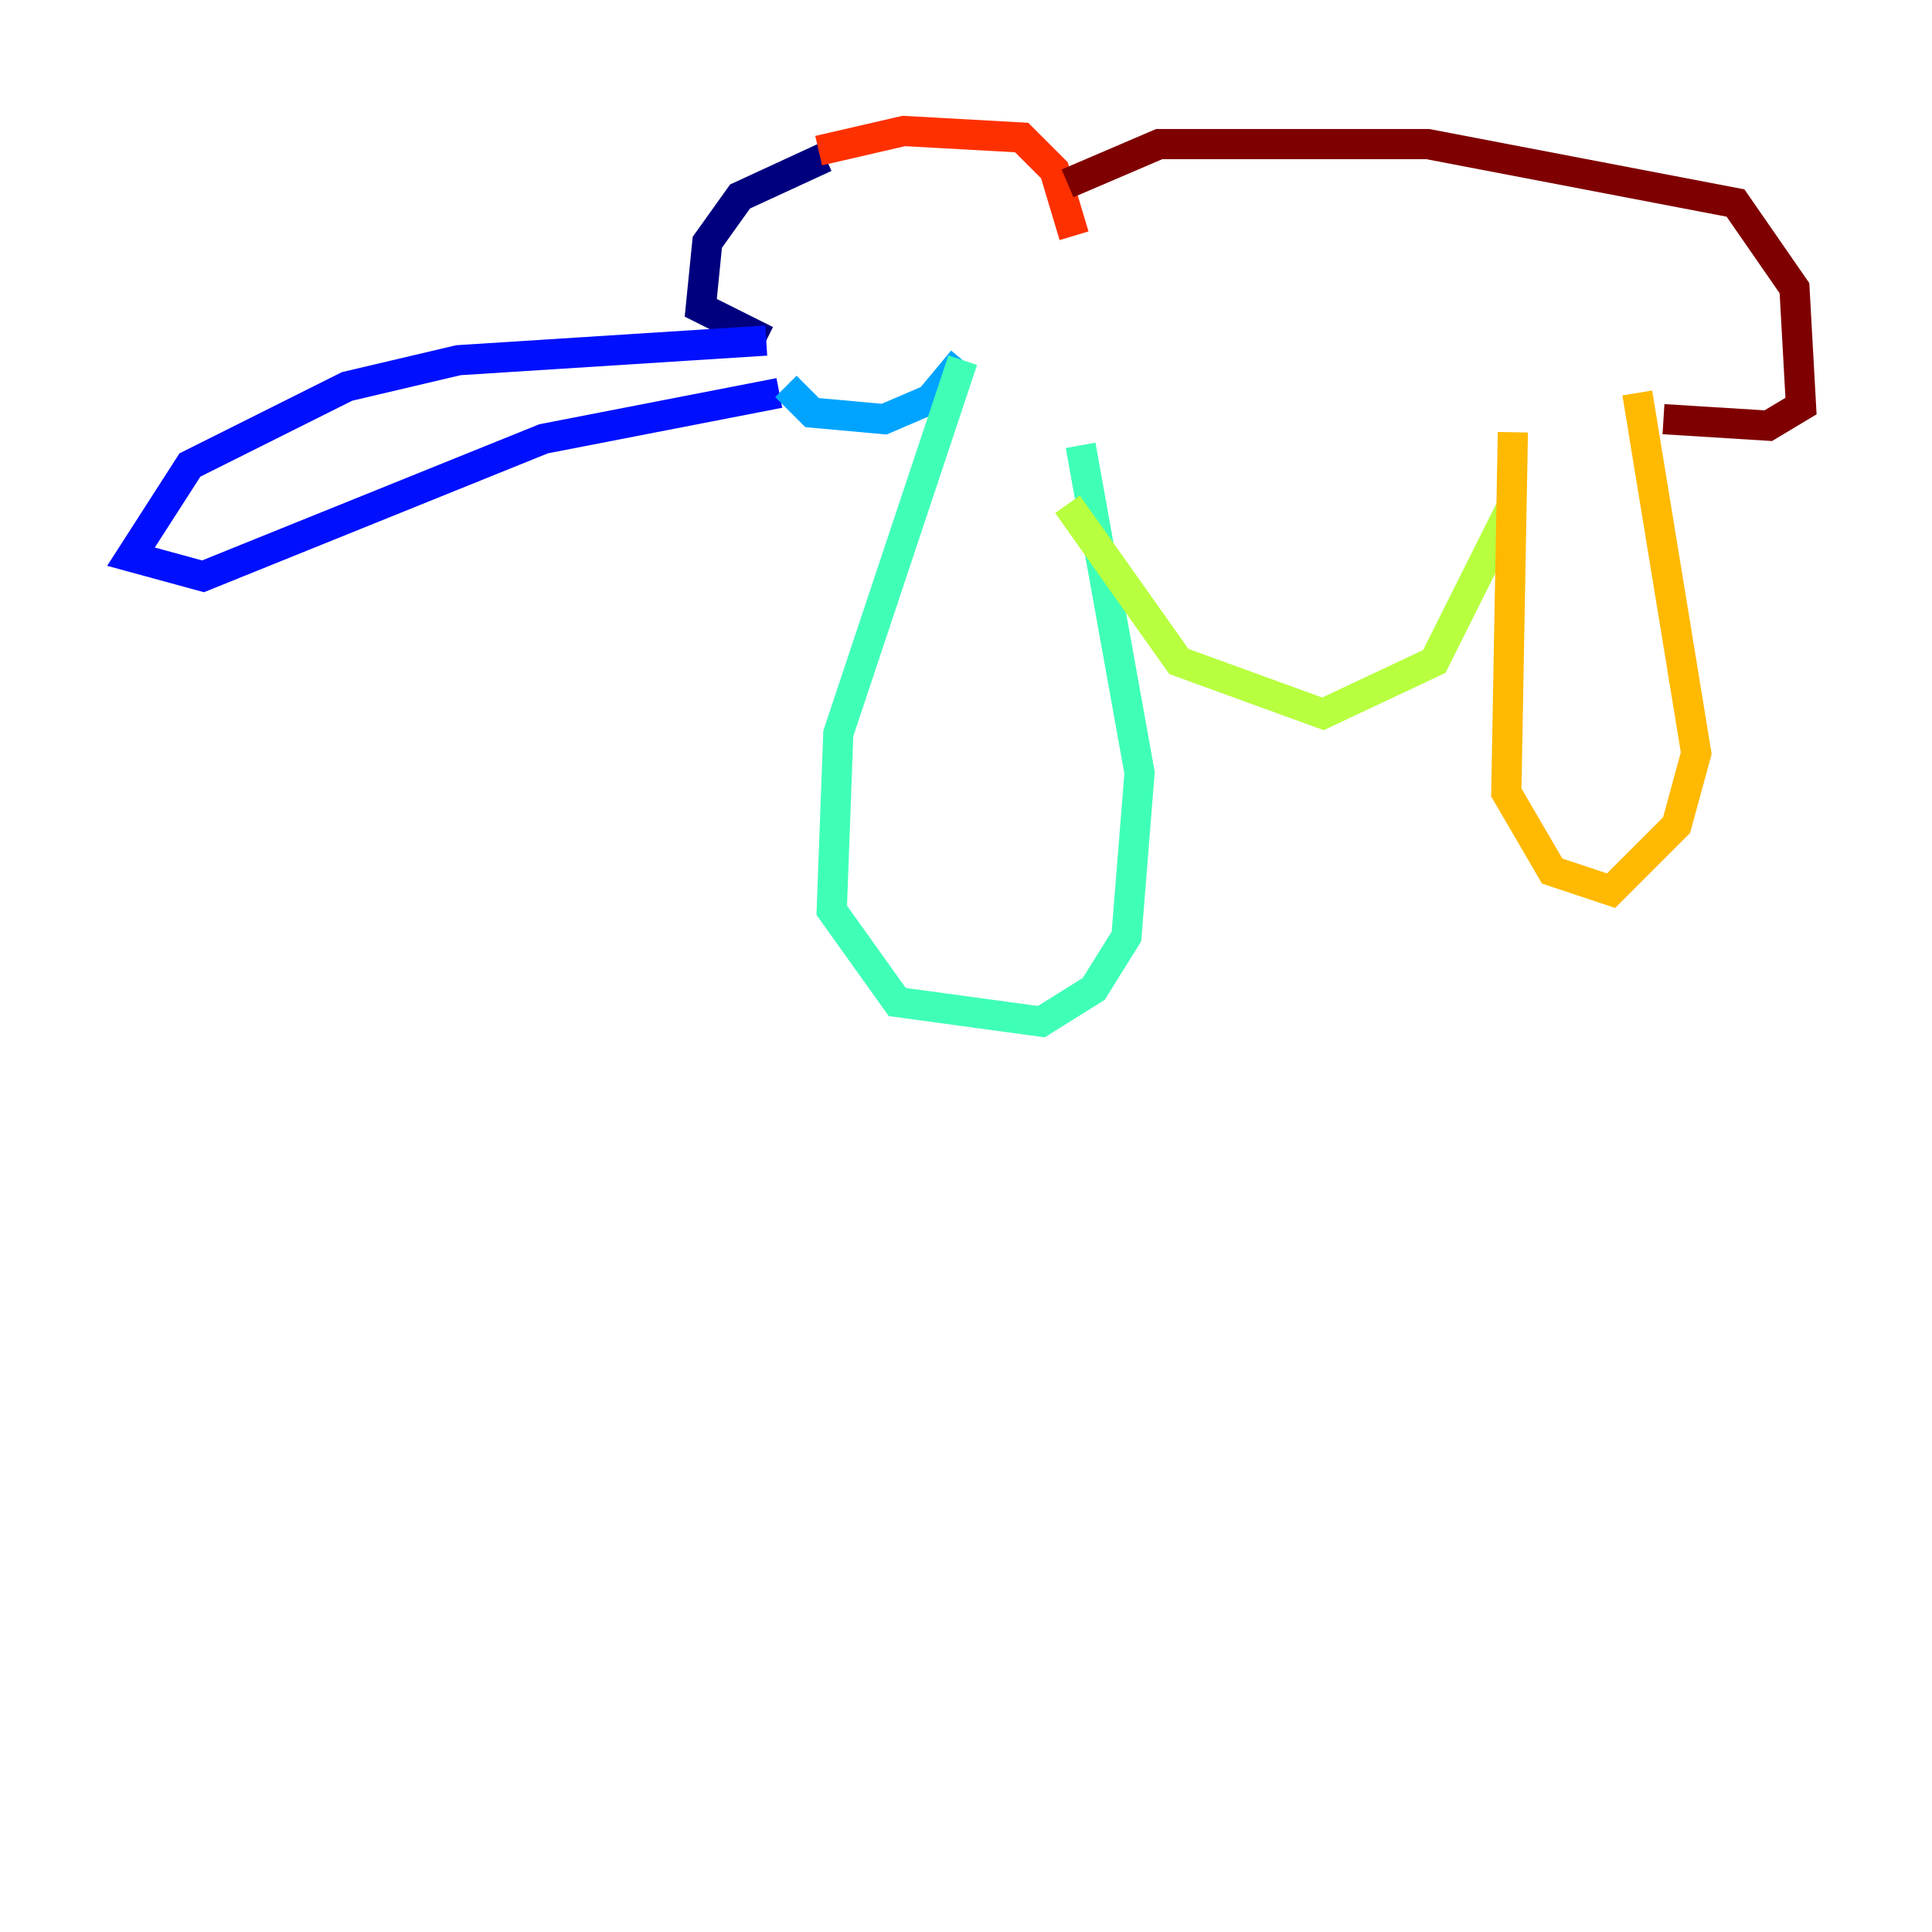 <?xml version="1.0" encoding="utf-8" ?>
<svg baseProfile="tiny" height="128" version="1.2" viewBox="0,0,128,128" width="128" xmlns="http://www.w3.org/2000/svg" xmlns:ev="http://www.w3.org/2001/xml-events" xmlns:xlink="http://www.w3.org/1999/xlink"><defs /><polyline fill="none" points="54.671,10.414 49.031,13.017 46.861,16.054 46.427,20.393 50.766,22.563" stroke="#00007f" stroke-width="2" /><polyline fill="none" points="50.766,22.563 30.373,23.864 22.997,25.6 12.583,30.807 8.678,36.881 13.451,38.183 36.014,29.071 51.634,26.034" stroke="#0010ff" stroke-width="2" /><polyline fill="none" points="52.068,25.6 53.803,27.336 58.576,27.77 61.614,26.468 63.783,23.864" stroke="#00a4ff" stroke-width="2" /><polyline fill="none" points="63.783,23.864 55.539,48.597 55.105,60.312 59.444,66.386 68.99,67.688 72.461,65.519 74.63,62.047 75.498,51.2 71.593,29.505" stroke="#3fffb7" stroke-width="2" /><polyline fill="none" points="70.725,33.41 78.102,43.824 87.647,47.295 95.024,43.824 100.231,33.41" stroke="#b7ff3f" stroke-width="2" /><polyline fill="none" points="100.231,28.637 99.797,52.502 102.834,57.709 106.739,59.01 111.078,54.671 112.38,49.898 108.475,26.034" stroke="#ffb900" stroke-width="2" /><polyline fill="none" points="54.237,9.98 59.878,8.678 67.688,9.112 69.858,11.281 71.159,15.62" stroke="#ff3000" stroke-width="2" /><polyline fill="none" points="70.725,12.149 76.8,9.546 94.59,9.546 114.983,13.451 118.888,19.091 119.322,26.902 117.153,28.203 110.21,27.77" stroke="#7f0000" stroke-width="2" /></svg>